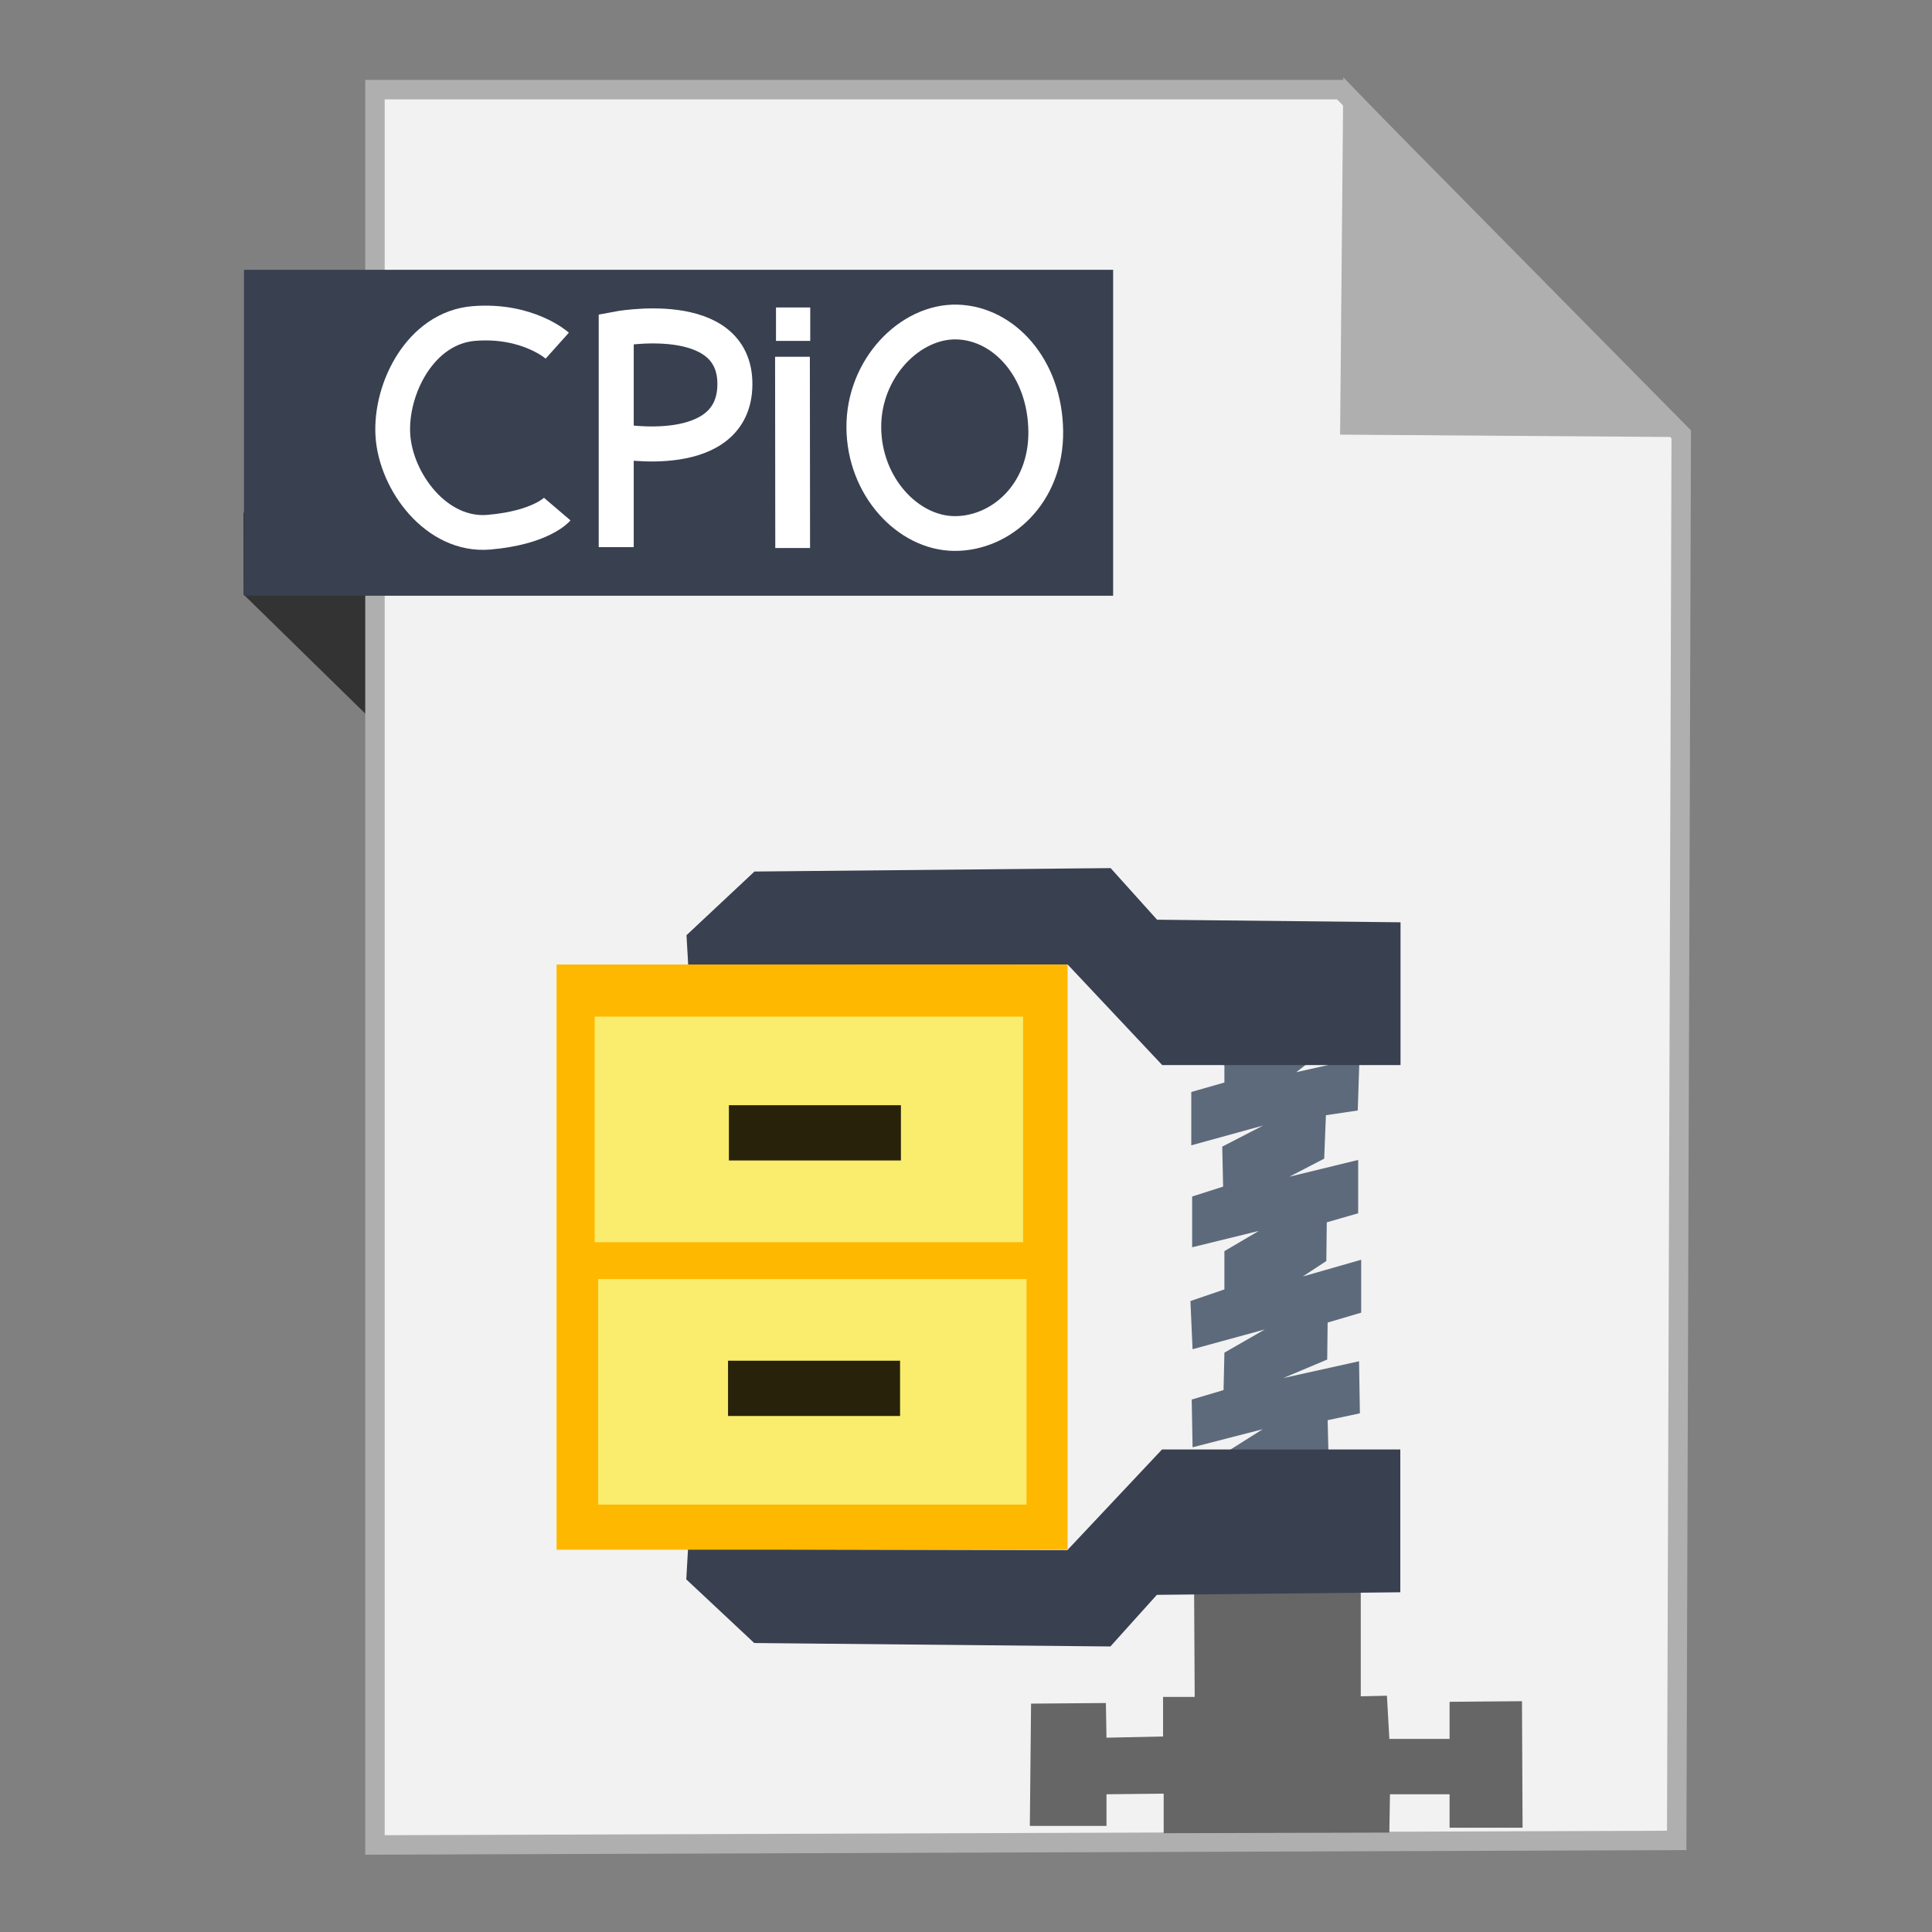 <?xml version="1.0" encoding="UTF-8" standalone="no"?>
<!-- Created with Inkscape (http://www.inkscape.org/) -->

<svg
   xmlns:dc="http://purl.org/dc/elements/1.1/"
   xmlns:cc="http://creativecommons.org/ns#"
   xmlns:rdf="http://www.w3.org/1999/02/22-rdf-syntax-ns#"
   xmlns:svg="http://www.w3.org/2000/svg"
   xmlns="http://www.w3.org/2000/svg"
   xmlns:sodipodi="http://sodipodi.sourceforge.net/DTD/sodipodi-0.dtd"
   xmlns:inkscape="http://www.inkscape.org/namespaces/inkscape"
   width="500"
   height="500"
   id="svg2"
   version="1.1"
   inkscape:version="0.91 r13725"
   sodipodi:docname="application-x-cpio.svg">
  <rect width="100%" height="100%" fill="#808080" stroke="none"/>
  <defs
     id="defs4" />
  <sodipodi:namedview
     id="base"
     pagecolor="#ffffff"
     bordercolor="#666666"
     borderopacity="1.0"
     inkscape:pageopacity="0.0"
     inkscape:pageshadow="2"
     inkscape:zoom="0.8579562"
     inkscape:cx="555.56099"
     inkscape:cy="275.92553"
     inkscape:document-units="px"
     inkscape:current-layer="layer1"
     showgrid="false"
     inkscape:window-width="1366"
     inkscape:window-height="711"
     inkscape:window-x="0"
     inkscape:window-y="0"
     inkscape:window-maximized="1" />
  <g
     inkscape:label="Layer 1"
     inkscape:groupmode="layer"
     id="layer1"
     transform="translate(0,-552.362)">
    <path
       style="fill:#333333;fill-rule:evenodd;stroke:none;stroke-width:1px;stroke-linecap:butt;stroke-linejoin:miter;stroke-opacity:1"
       d="M 63.039,706.212 116.261,758.311 114.601,685.269 63,685.024 Z"
       id="path4230"
       inkscape:connector-curvature="0"
       sodipodi:nodetypes="ccccc" />
    <path
       style="fill:#f2f2f2;fill-rule:evenodd;stroke:#afafaf;stroke-width:5.035;stroke-linecap:butt;stroke-linejoin:miter;stroke-miterlimit:4;stroke-dasharray:none;stroke-opacity:1"
       d="m 97.041,1029.836 336.888,-1.174 1.174,-363.887 -88.037,-89.211 -250.025,0 z"
       id="path3364"
       inkscape:connector-curvature="0" />
    <path
       style="fill:#afafaf;fill-opacity:1;fill-rule:evenodd;stroke:#afafaf;stroke-width:5.035;stroke-linecap:butt;stroke-linejoin:miter;stroke-miterlimit:4;stroke-dasharray:none;stroke-opacity:1"
       d="m 431.519,662.931 -82.164,-0.587 0.759,-83.804 z"
       id="path4166"
       inkscape:connector-curvature="0"
       sodipodi:nodetypes="cccc" />
    <rect
       style="fill:#394050;fill-opacity:1;stroke:none;stroke-width:5;stroke-miterlimit:4;stroke-dasharray:none;stroke-opacity:1"
       id="rect4228"
       width="224.936"
       height="84.351"
       x="63.14"
       y="622.187" />
    <path
       style="fill:#5d6a7b;stroke:none"
       d="m 306.856,824.613 10.019,3.451 0,4.453 -8.572,2.449 0,13.804 18.59,-5.121 -10.575,5.455 0.223,10.353 -8.015,2.56 0,13.136 17.255,-4.23 -8.906,5.232 0,9.908 -8.794,3.006 0.557,12.468 18.702,-5.121 -10.464,6.011 -0.223,9.685 -8.238,2.449 0.223,12.357 18.145,-4.675 -11.466,7.236 -0.334,4.008 28.943,0 -0.334,-13.581 8.349,-1.781 -0.223,-13.47 -19.592,4.341 11.355,-4.787 0.111,-9.574 8.683,-2.56 0,-13.692 -15.14,4.341 6.123,-4.008 0.111,-10.019 8.126,-2.338 0,-13.804 -17.811,4.341 9.017,-4.675 0.445,-11.243 8.238,-1.225 0.445,-13.581 -16.364,3.674 8.46,-6.568 0,-4.23 -36.29,1.002 z"
       id="path3941"
       inkscape:connector-curvature="0" />
    <path
       style="fill:#666666;stroke:none"
       d="m 309.028,963.19 0.157,28.338 -8.186,0 0,10.233 -14.641,0.315 -0.157,-8.974 -19.364,0.157 -0.315,31.644 19.836,0 0,-8.186 14.799,-0.157 0,10.233 58.407,-0.157 0.157,-9.918 15.428,0 0,8.659 18.892,0 -0.157,-32.746 -18.734,0.157 0,9.603 -15.586,0 -0.63,-11.178 -6.77,0.157 0,-28.495 z"
       id="path3943"
       inkscape:connector-curvature="0" />
    <path
       style="fill:#394050;stroke:none"
       d="m 178.053,953.308 -0.445,7.792 17.589,16.475 92.173,0.891 12.023,-13.358 63.007,-0.668 0,-36.958 -61.671,0 -24.49,26.049 z"
       id="path3921"
       inkscape:connector-curvature="0" />
    <path
       style="fill:#394050;stroke:none"
       d="m 178.11,802.181 -0.445,-7.792 17.589,-16.475 92.173,-0.891 12.023,13.358 63.007,0.668 0,36.958 -61.671,0 -24.49,-26.049 z"
       id="path3921-3"
       inkscape:connector-curvature="0" />
    <rect
       style="fill:#ffb800;fill-opacity:1;stroke:none"
       id="rect3945"
       width="132.242"
       height="151.448"
       x="144.041"
       y="801.981" />
    <rect
       style="fill:#faec6d;fill-opacity:1;stroke:none"
       id="rect3945-6"
       width="110.868"
       height="58.385"
       x="153.905"
       y="815.458" />
    <rect
       style="fill:#faec6d;fill-opacity:1;stroke:none"
       id="rect3945-6-7"
       width="110.868"
       height="58.385"
       x="154.796"
       y="883.364" />
    <rect
       style="fill:#28220b;fill-opacity:1;stroke:none"
       id="rect3945-6-7-5"
       width="44.521"
       height="14.302"
       x="188.637"
       y="838.39" />
    <rect
       style="fill:#28220b;fill-opacity:1;stroke:none"
       id="rect3945-6-7-5-3"
       width="44.521"
       height="14.302"
       x="188.415"
       y="904.514" />
    <path
       style="fill:none;fill-rule:evenodd;stroke:#ffffff;stroke-width:9;stroke-linecap:butt;stroke-linejoin:miter;stroke-miterlimit:4;stroke-dasharray:none;stroke-opacity:1"
       d="m 144.219,641.814 c 0,0 -7.616,-6.816 -21.511,-5.736 -13.895,1.08 -21.778,16.924 -21.033,28.92 0.745,11.996 11.265,26.268 24.857,25.096 13.592,-1.172 17.686,-5.975 17.686,-5.975"
       id="path4275"
       inkscape:connector-curvature="0"
       sodipodi:nodetypes="czzzc" />
    <path
       style="fill:none;fill-rule:evenodd;stroke:#ffffff;stroke-width:9.064;stroke-linecap:butt;stroke-linejoin:miter;stroke-miterlimit:4;stroke-dasharray:none;stroke-opacity:1"
       d="m 159.479,693.962 0,-56.441 c 0,0 30.819,-5.942 30.711,14.318 -0.108,20.26 -30.088,14.733 -30.088,14.733"
       id="path4259"
       inkscape:connector-curvature="0"
       sodipodi:nodetypes="cczc" />
    <g
       transform="translate(71.799,340.033)"
       id="g5386">
      <path
         sodipodi:nodetypes="cc"
         inkscape:connector-curvature="0"
         id="path4231"
         d="m 133.342,354.158 -0.05,-49.494"
         style="fill:none;fill-rule:evenodd;stroke:#ffffff;stroke-width:9;stroke-linecap:butt;stroke-linejoin:miter;stroke-miterlimit:4;stroke-dasharray:none;stroke-opacity:1" />
      <rect
         y="291.901"
         x="129.028"
         height="8.654"
         width="8.86"
         id="rect4248"
         style="fill:#ffffff;fill-opacity:1;stroke:none;stroke-width:9;stroke-linecap:butt;stroke-linejoin:miter;stroke-miterlimit:4;stroke-dasharray:none;stroke-opacity:1" />
    </g>
    <path
       style="fill:none;fill-rule:evenodd;stroke:#ffffff;stroke-width:9;stroke-linecap:butt;stroke-linejoin:miter;stroke-miterlimit:4;stroke-dasharray:none;stroke-opacity:1"
       d="m 246.978,690.434 c -12.025,-0.101 -23.352,-12.188 -23.423,-27.486 -0.07,-15.297 11.994,-27.588 24.14,-27.247 12.145,0.341 22.738,11.919 22.945,28.203 0.206,16.283 -11.636,26.631 -23.662,26.53 z"
       id="path4273"
       inkscape:connector-curvature="0"
       sodipodi:nodetypes="zzzzz" />
  </g>
</svg>
